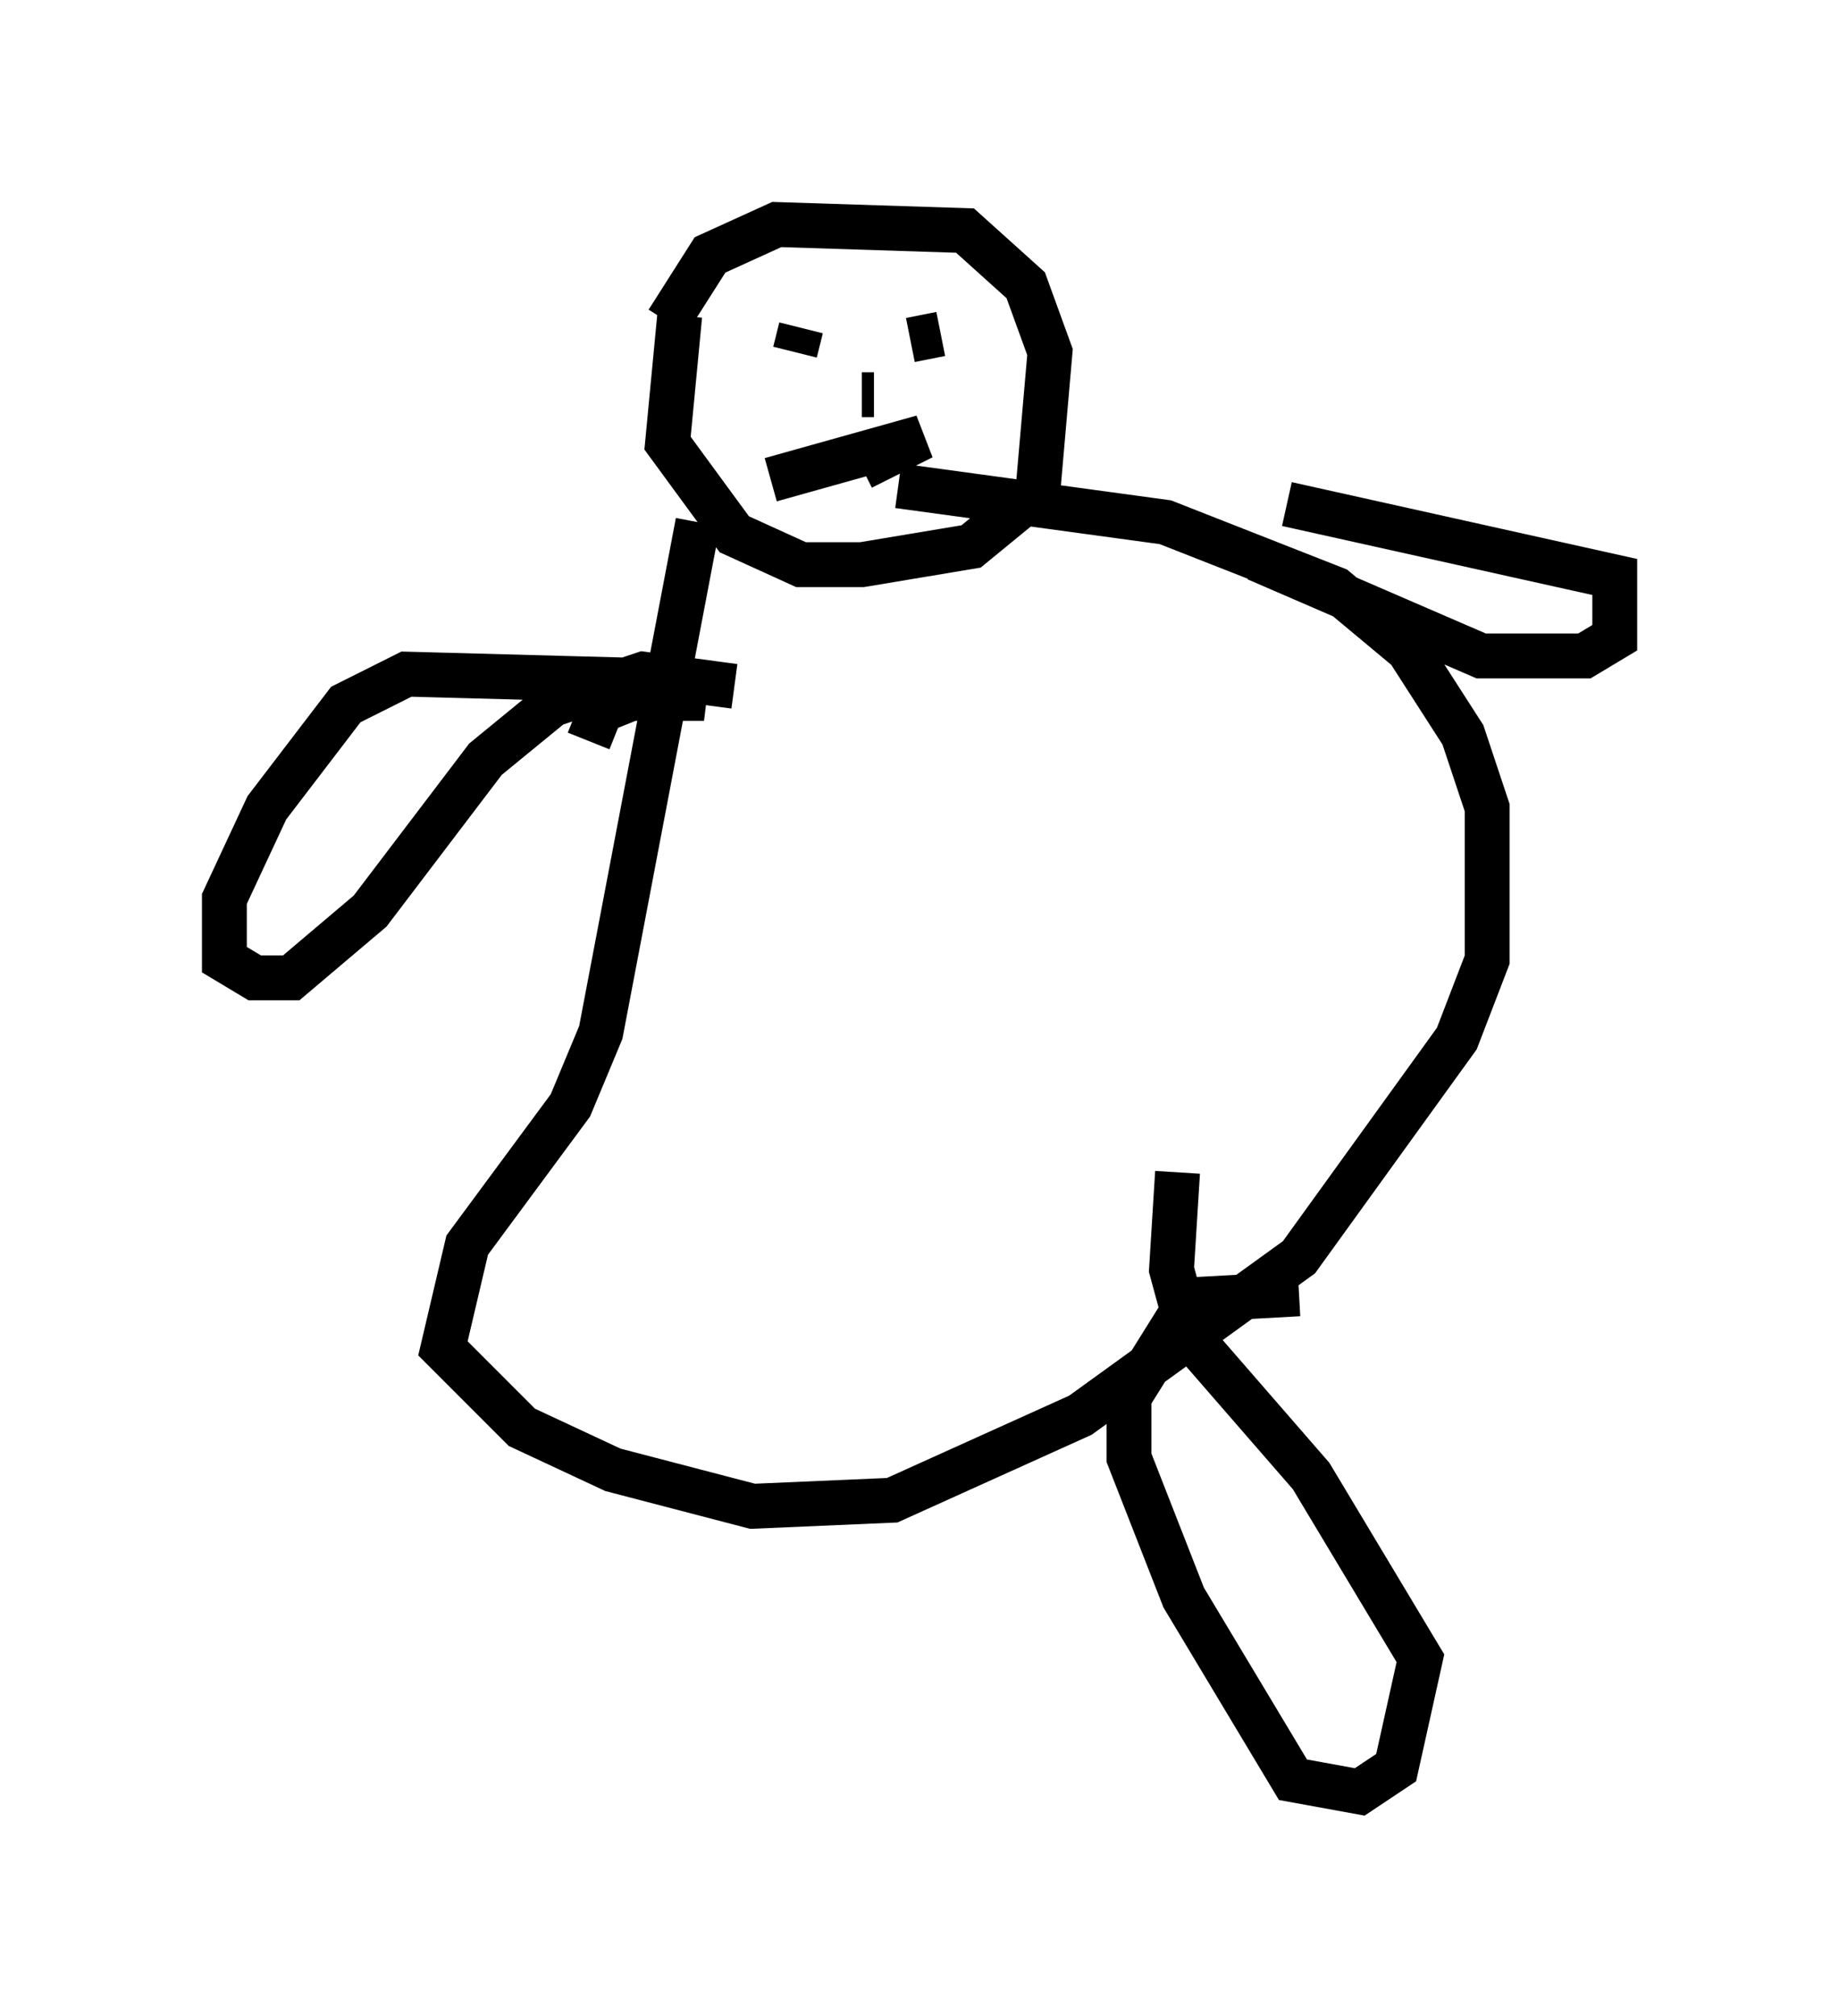<?xml version="1.0" encoding="utf-8" ?>
<svg baseProfile="full" height="44.912" version="1.1" width="40.987" xmlns="http://www.w3.org/2000/svg" xmlns:ev="http://www.w3.org/2001/xml-events" xmlns:xlink="http://www.w3.org/1999/xlink"><defs /><rect fill="white" height="44.912" width="40.987" x="0" y="0" /><path d="M16.502, 6.894 m-1.353, 0.135 l-0.271, 2.842 1.488, 2.03 l1.488, 0.677 1.353, 0.0 l2.436, -0.406 1.488, -1.218 l0.271, -3.112 -0.541, -1.488 l-1.353, -1.218 -4.195, -0.135 l-1.488, 0.677 -0.947, 1.488 m0.677, 4.465 l-2.165, 11.367 -0.677, 1.624 l-2.3, 3.112 -0.541, 2.3 l1.759, 1.759 2.03, 0.947 l3.112, 0.812 3.112, -0.135 l4.195, -1.894 4.871, -3.518 l3.518, -4.871 0.677, -1.759 l0.0, -3.383 -0.541, -1.624 l-1.218, -1.894 -1.624, -1.353 l-3.789, -1.488 -5.954, -0.812 m-2.842, -4.33 l0.0, 0.0 m0.541, 1.353 l0.135, -0.541 m2.436, 0.271 l0.677, -0.135 m-2.03, 1.353 l0.0, 0.0 m0.271, 0.0 l0.271, 0.0 m-0.271, 1.624 l1.353, -0.677 -3.383, 0.947 m-4.059, 5.819 l0.271, -0.677 0.677, -0.271 l1.624, 0.0 -1.624, -0.406 l-5.007, -0.135 -1.353, 0.677 l-1.759, 2.3 -0.947, 2.03 l0.0, 1.353 0.677, 0.406 l0.812, 0.0 1.759, -1.488 l2.571, -3.383 1.488, -1.218 l2.03, -0.677 2.03, 0.271 m12.314, -4.059 l7.307, 1.624 0.0, 1.353 l-0.677, 0.406 -2.3, 0.0 l-5.007, -2.165 m0.947, 16.373 l-2.436, 0.135 -1.353, 2.165 l0.0, 1.353 1.218, 3.112 l2.436, 4.059 1.488, 0.271 l0.812, -0.541 0.541, -2.436 l-2.436, -4.059 -2.706, -3.112 l-0.406, -1.488 0.135, -2.165 " fill="none" stroke="black" stroke-width="1" /></svg>
